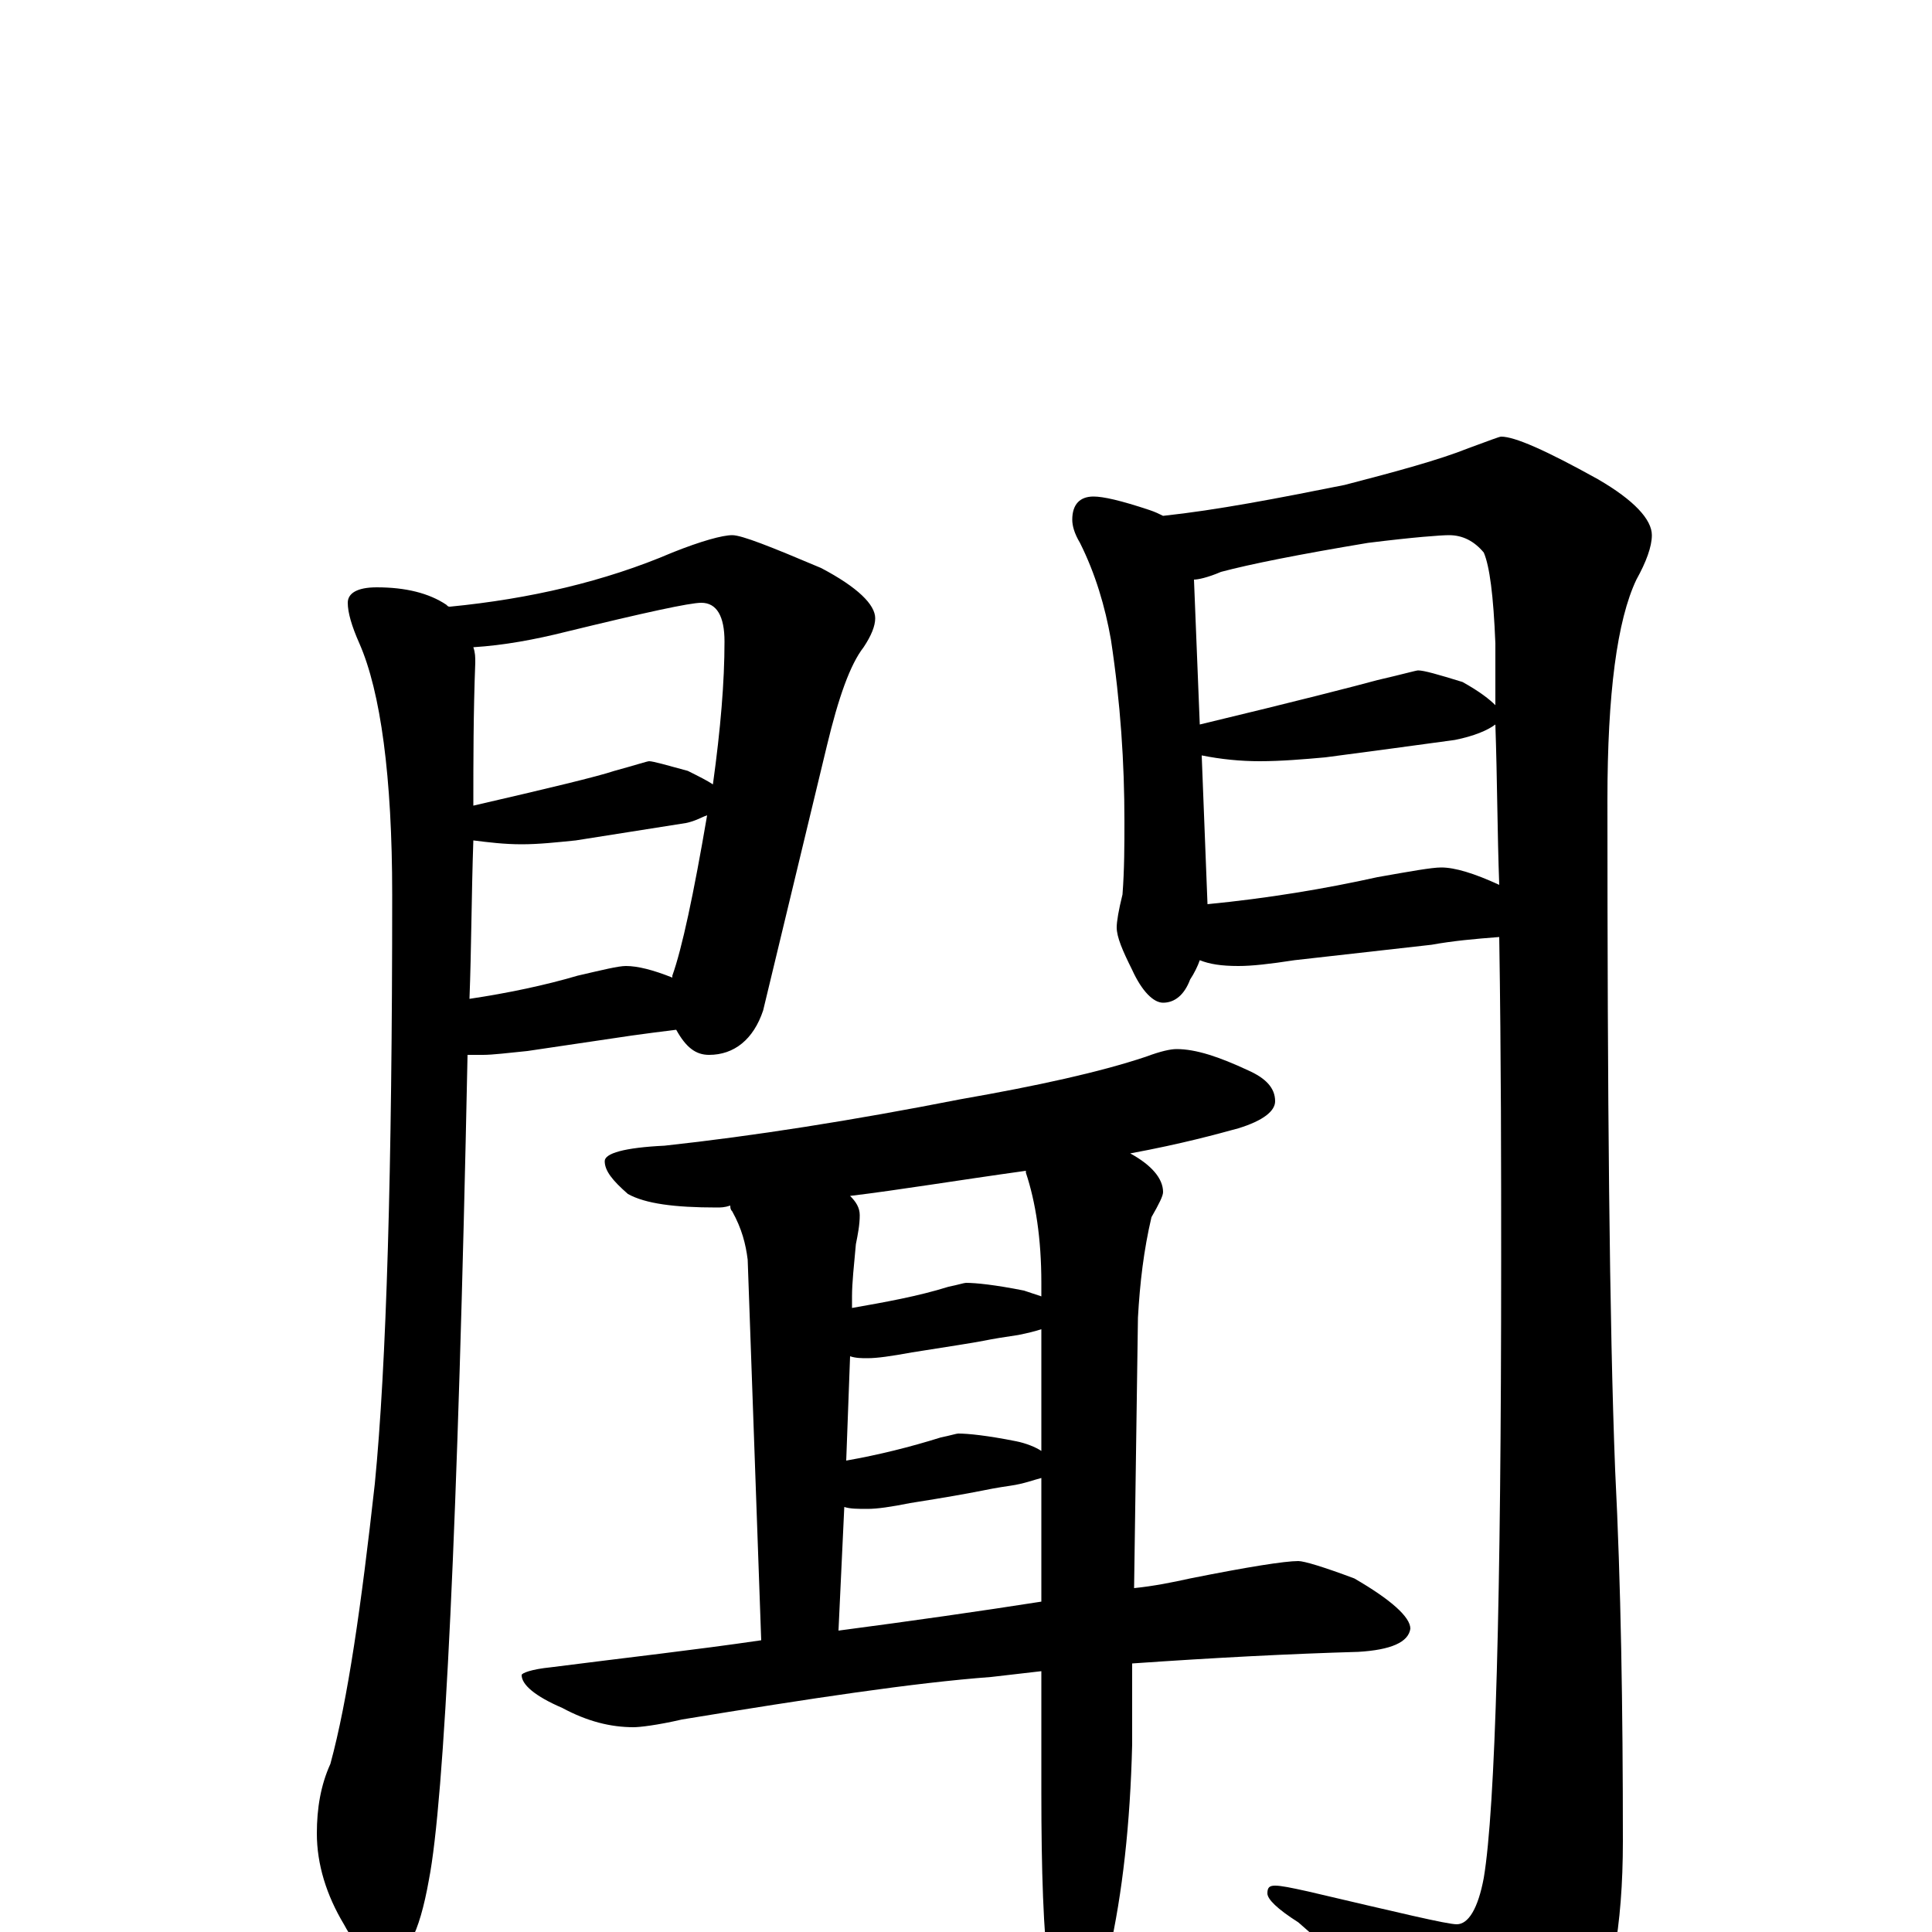 <?xml version="1.0" encoding="utf-8" ?>
<!DOCTYPE svg PUBLIC "-//W3C//DTD SVG 1.1//EN" "http://www.w3.org/Graphics/SVG/1.1/DTD/svg11.dtd">
<svg version="1.1" id="Layer_1" xmlns="http://www.w3.org/2000/svg" xmlns:xlink="http://www.w3.org/1999/xlink" x="0px" y="145px" width="1000px" height="1000px" viewBox="0 0 1000 1000" enable-background="new 0 0 1000 1000" xml:space="preserve">
<g id="Layer_1">
<path id="glyph" transform="matrix(1 0 0 -1 0 1000)" d="M195,696C210,696 222,693 231,687C232,686 232,686 233,686C274,690 313,699 348,714C363,720 374,723 379,723C384,723 399,717 425,706C444,696 453,687 453,680C453,676 451,671 447,665C440,656 434,639 428,614l-33,-137C390,462 380,454 367,454C360,454 355,458 350,467C342,466 334,465 327,464l-54,-8C263,455 255,454 250,454C247,454 245,454 242,454C237,210 230,68 222,27C217,-1 210,-15 199,-15C192,-15 185,-9 178,4C169,19 164,35 164,51C164,64 166,76 171,87C180,120 187,169 194,232C200,293 203,394 203,537C203,598 197,642 186,667C182,676 180,683 180,688C180,693 185,696 195,696M243,483C263,486 282,490 299,495C312,498 320,500 324,500C330,500 338,498 348,494l0,1C353,509 359,537 366,578C363,577 360,575 355,574C336,571 317,568 298,565C288,564 279,563 270,563C261,563 253,564 245,565C244,536 244,509 243,483M245,583C284,592 309,598 318,601C329,604 335,606 336,606C338,606 345,604 356,601C362,598 366,596 369,594C373,623 375,647 375,668C375,681 371,688 363,688C357,688 334,683 293,673C277,669 261,666 245,665C246,662 246,660 246,657C245,631 245,606 245,583M566,743C571,743 580,741 595,736C598,735 600,734 602,733C630,736 661,742 696,749C723,756 745,762 760,768C771,772 776,774 777,774C784,774 800,767 827,752C846,741 855,731 855,723C855,717 852,709 847,700C837,679 832,641 832,586C832,432 833,316 836,239C839,180 840,116 840,47C840,3 834,-31 821,-55C806,-80 792,-93 781,-93C774,-93 767,-88 760,-79C730,-48 701,-20 672,5C661,12 656,17 656,20C656,23 657,24 660,24C663,24 668,23 677,21C724,10 749,4 754,4C760,4 765,12 768,28C774,64 777,171 777,348C777,395 777,451 776,515C763,514 752,513 741,511l-71,-8C657,501 648,500 641,500C632,500 626,501 621,503C620,500 618,496 616,493C613,485 608,481 602,481C597,481 591,487 586,498C581,508 578,515 578,520C578,523 579,529 581,537C582,550 582,563 582,575C582,605 580,636 575,669C572,686 567,703 559,719C556,724 555,728 555,731C555,739 559,743 566,743M625,532C656,535 686,540 713,546C730,549 741,551 746,551C753,551 763,548 776,542C775,569 775,596 774,625C770,622 763,619 753,617C731,614 709,611 686,608C675,607 663,606 652,606C642,606 632,607 622,609M621,625C671,637 702,645 713,648C726,651 733,653 734,653C737,653 744,651 757,647C766,642 771,638 774,635C774,646 774,657 774,667C773,692 771,707 768,714C763,720 757,723 750,723C746,723 732,722 708,719C672,713 647,708 632,704C625,701 620,700 618,700M609,457C619,457 631,453 646,446C655,442 660,437 660,430C660,425 654,420 641,416C630,413 612,408 585,403C596,397 602,390 602,383C602,381 600,377 596,370C592,353 590,336 589,318l-2,-140C597,179 607,181 616,183C646,189 665,192 672,192C675,192 685,189 701,183C720,172 730,163 730,157C729,150 720,146 703,145C668,144 629,142 586,139l0,-42C585,56 581,20 574,-11C567,-40 560,-54 555,-54C550,-54 546,-44 543,-23C540,0 539,32 539,72l0,63C530,134 522,133 513,132C473,129 420,121 353,110C340,107 331,106 328,106C316,106 304,109 291,116C277,122 270,128 270,133C270,134 275,136 285,137C324,142 360,146 394,151l-7,197C386,356 384,364 379,373C378,374 378,375 378,376C375,375 373,375 371,375C349,375 334,377 325,382C317,389 313,394 313,399C313,403 323,406 344,407C390,412 441,420 497,431C537,438 569,445 593,453C601,456 606,457 609,457M434,156C472,161 507,166 539,171l0,64C535,234 530,232 523,231C516,230 511,229 506,228C501,227 490,225 471,222C461,220 454,219 449,219C444,219 440,219 437,220M438,244C455,247 471,251 487,256C492,257 495,258 496,258C501,258 511,257 526,254C531,253 536,251 539,249l0,63C536,311 532,310 527,309C520,308 514,307 509,306C504,305 491,303 472,300C461,298 454,297 449,297C446,297 443,297 440,298M441,323C458,326 475,329 491,334C496,335 499,336 500,336C505,336 515,335 530,332C533,331 536,330 539,329l0,7C539,359 536,378 531,393l0,1C495,389 465,384 440,381C443,378 445,375 445,371C445,366 444,361 443,356C442,345 441,336 441,329z"/>
</g>
</svg>
